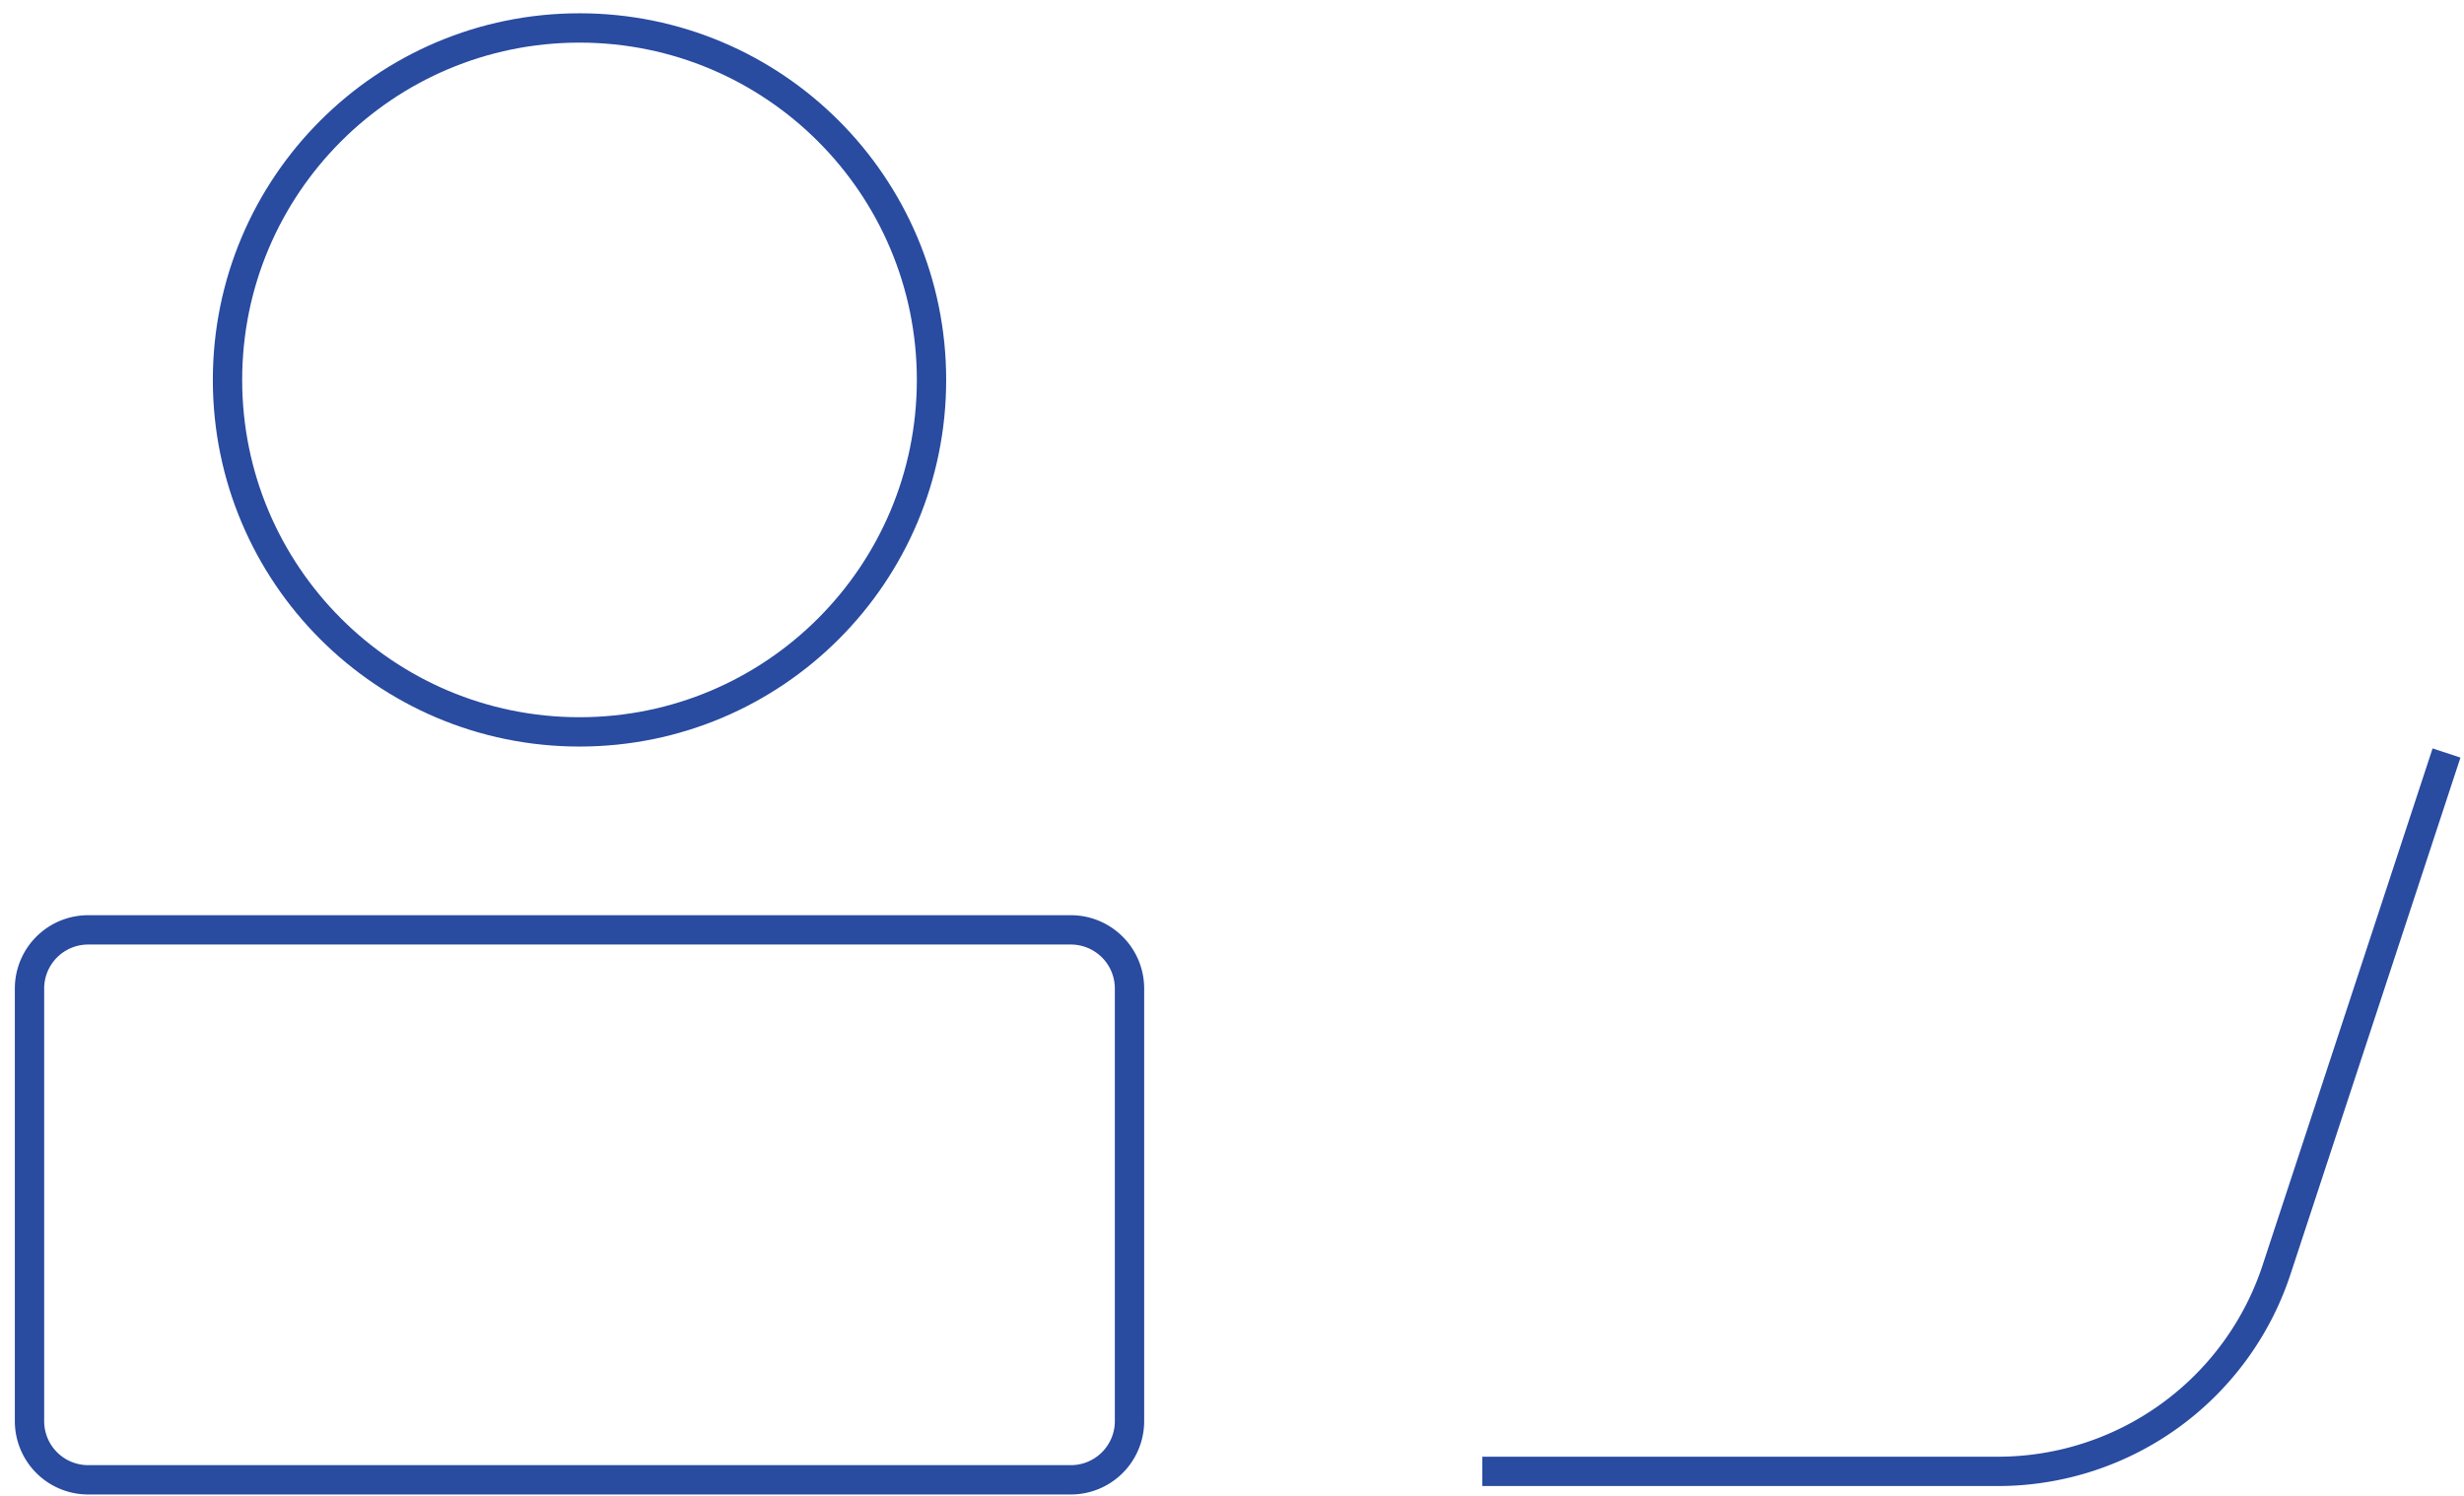 <svg width="84" height="51" viewBox="0 0 84 51" fill="none" xmlns="http://www.w3.org/2000/svg">
  <path d="M1.006 48.453v-14.75a2 2 0 0 1 2-2h33.5a2 2 0 0 1 2 2v14.75a2 2 0 0 1-2 2h-33.5a2 2 0 0 1-2-2Z" stroke="#294BA0"/>
  <circle cx="19.756" cy="12.953" r="12" stroke="#294BA0"/>
  <path d="M50.533 50.165H68.11a10 10 0 0 0 9.5-6.876l5.794-17.616" stroke="#294BA0"/>
</svg>
